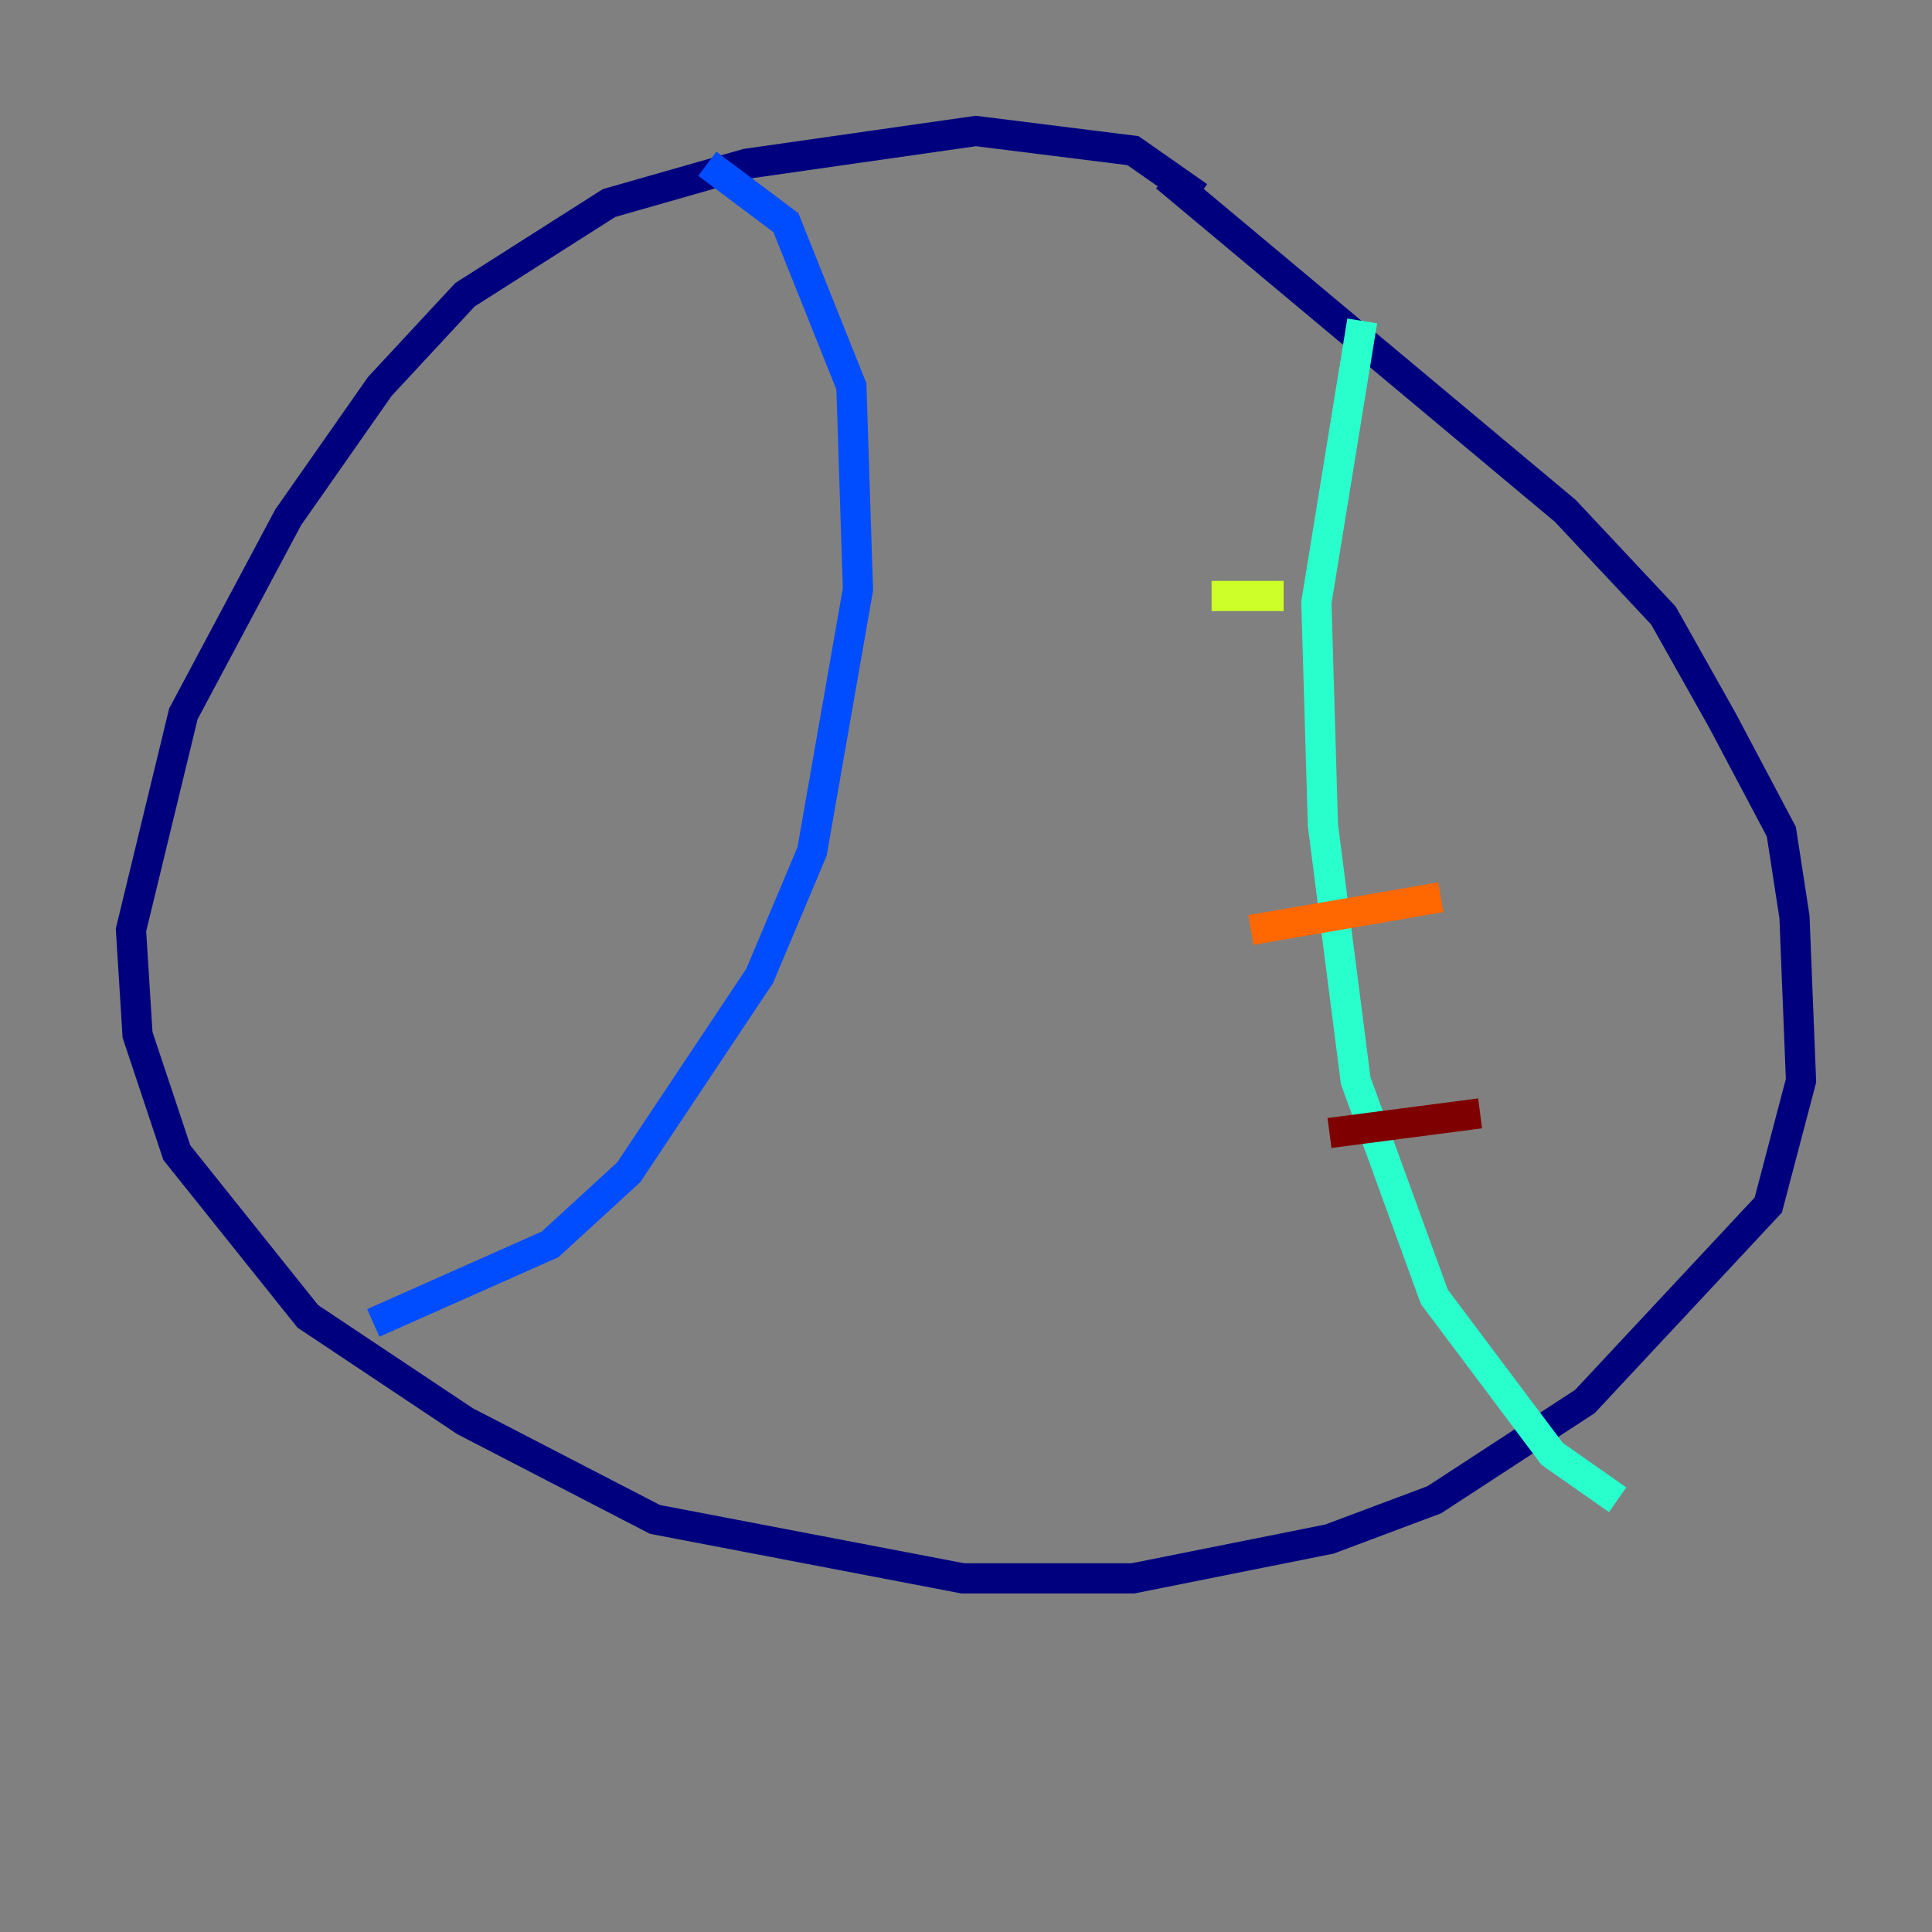 <?xml version="1.0" encoding="utf-8" ?>
<svg baseProfile="tiny" height="128" version="1.2" viewBox="0,0,128,128" width="128" xmlns="http://www.w3.org/2000/svg" xmlns:ev="http://www.w3.org/2001/xml-events" xmlns:xlink="http://www.w3.org/1999/xlink"><rect x="0" y="0" width="128" height="128" fill="#808080" stroke="none"/><defs /><polyline fill="none" points="79.403,13.017 75.064,9.98 64.651,8.678 49.464,10.848 40.352,13.451 30.807,19.525 25.166,25.6 19.091,34.278 12.149,47.295 8.678,61.614 9.112,68.556 11.715,76.366 20.393,87.214 30.807,94.156 43.39,100.664 63.783,104.57 75.064,104.57 88.081,101.966 95.024,99.363 105.003,92.854 117.153,79.837 119.322,71.593 118.888,60.746 118.02,55.105 114.115,47.729 110.21,40.786 103.702,33.844 77.234,11.715" stroke="#00007f" stroke-width="2" /><polyline fill="none" points="46.861,10.848 52.068,14.752 56.407,25.6 56.841,39.051 53.803,56.407 50.332,64.651 41.654,77.668 36.447,82.441 24.732,87.647" stroke="#004cff" stroke-width="2" /><polyline fill="none" points="90.251,21.261 87.214,39.919 87.647,54.671 89.817,71.593 95.024,85.912 102.834,96.325 107.173,99.363" stroke="#29ffcd" stroke-width="2" /><polyline fill="none" points="80.271,39.485 85.044,39.485" stroke="#cdff29" stroke-width="2" /><polyline fill="none" points="82.875,61.614 95.458,59.444" stroke="#ff6700" stroke-width="2" /><polyline fill="none" points="88.081,75.064 98.061,73.763" stroke="#7f0000" stroke-width="2" /></svg>